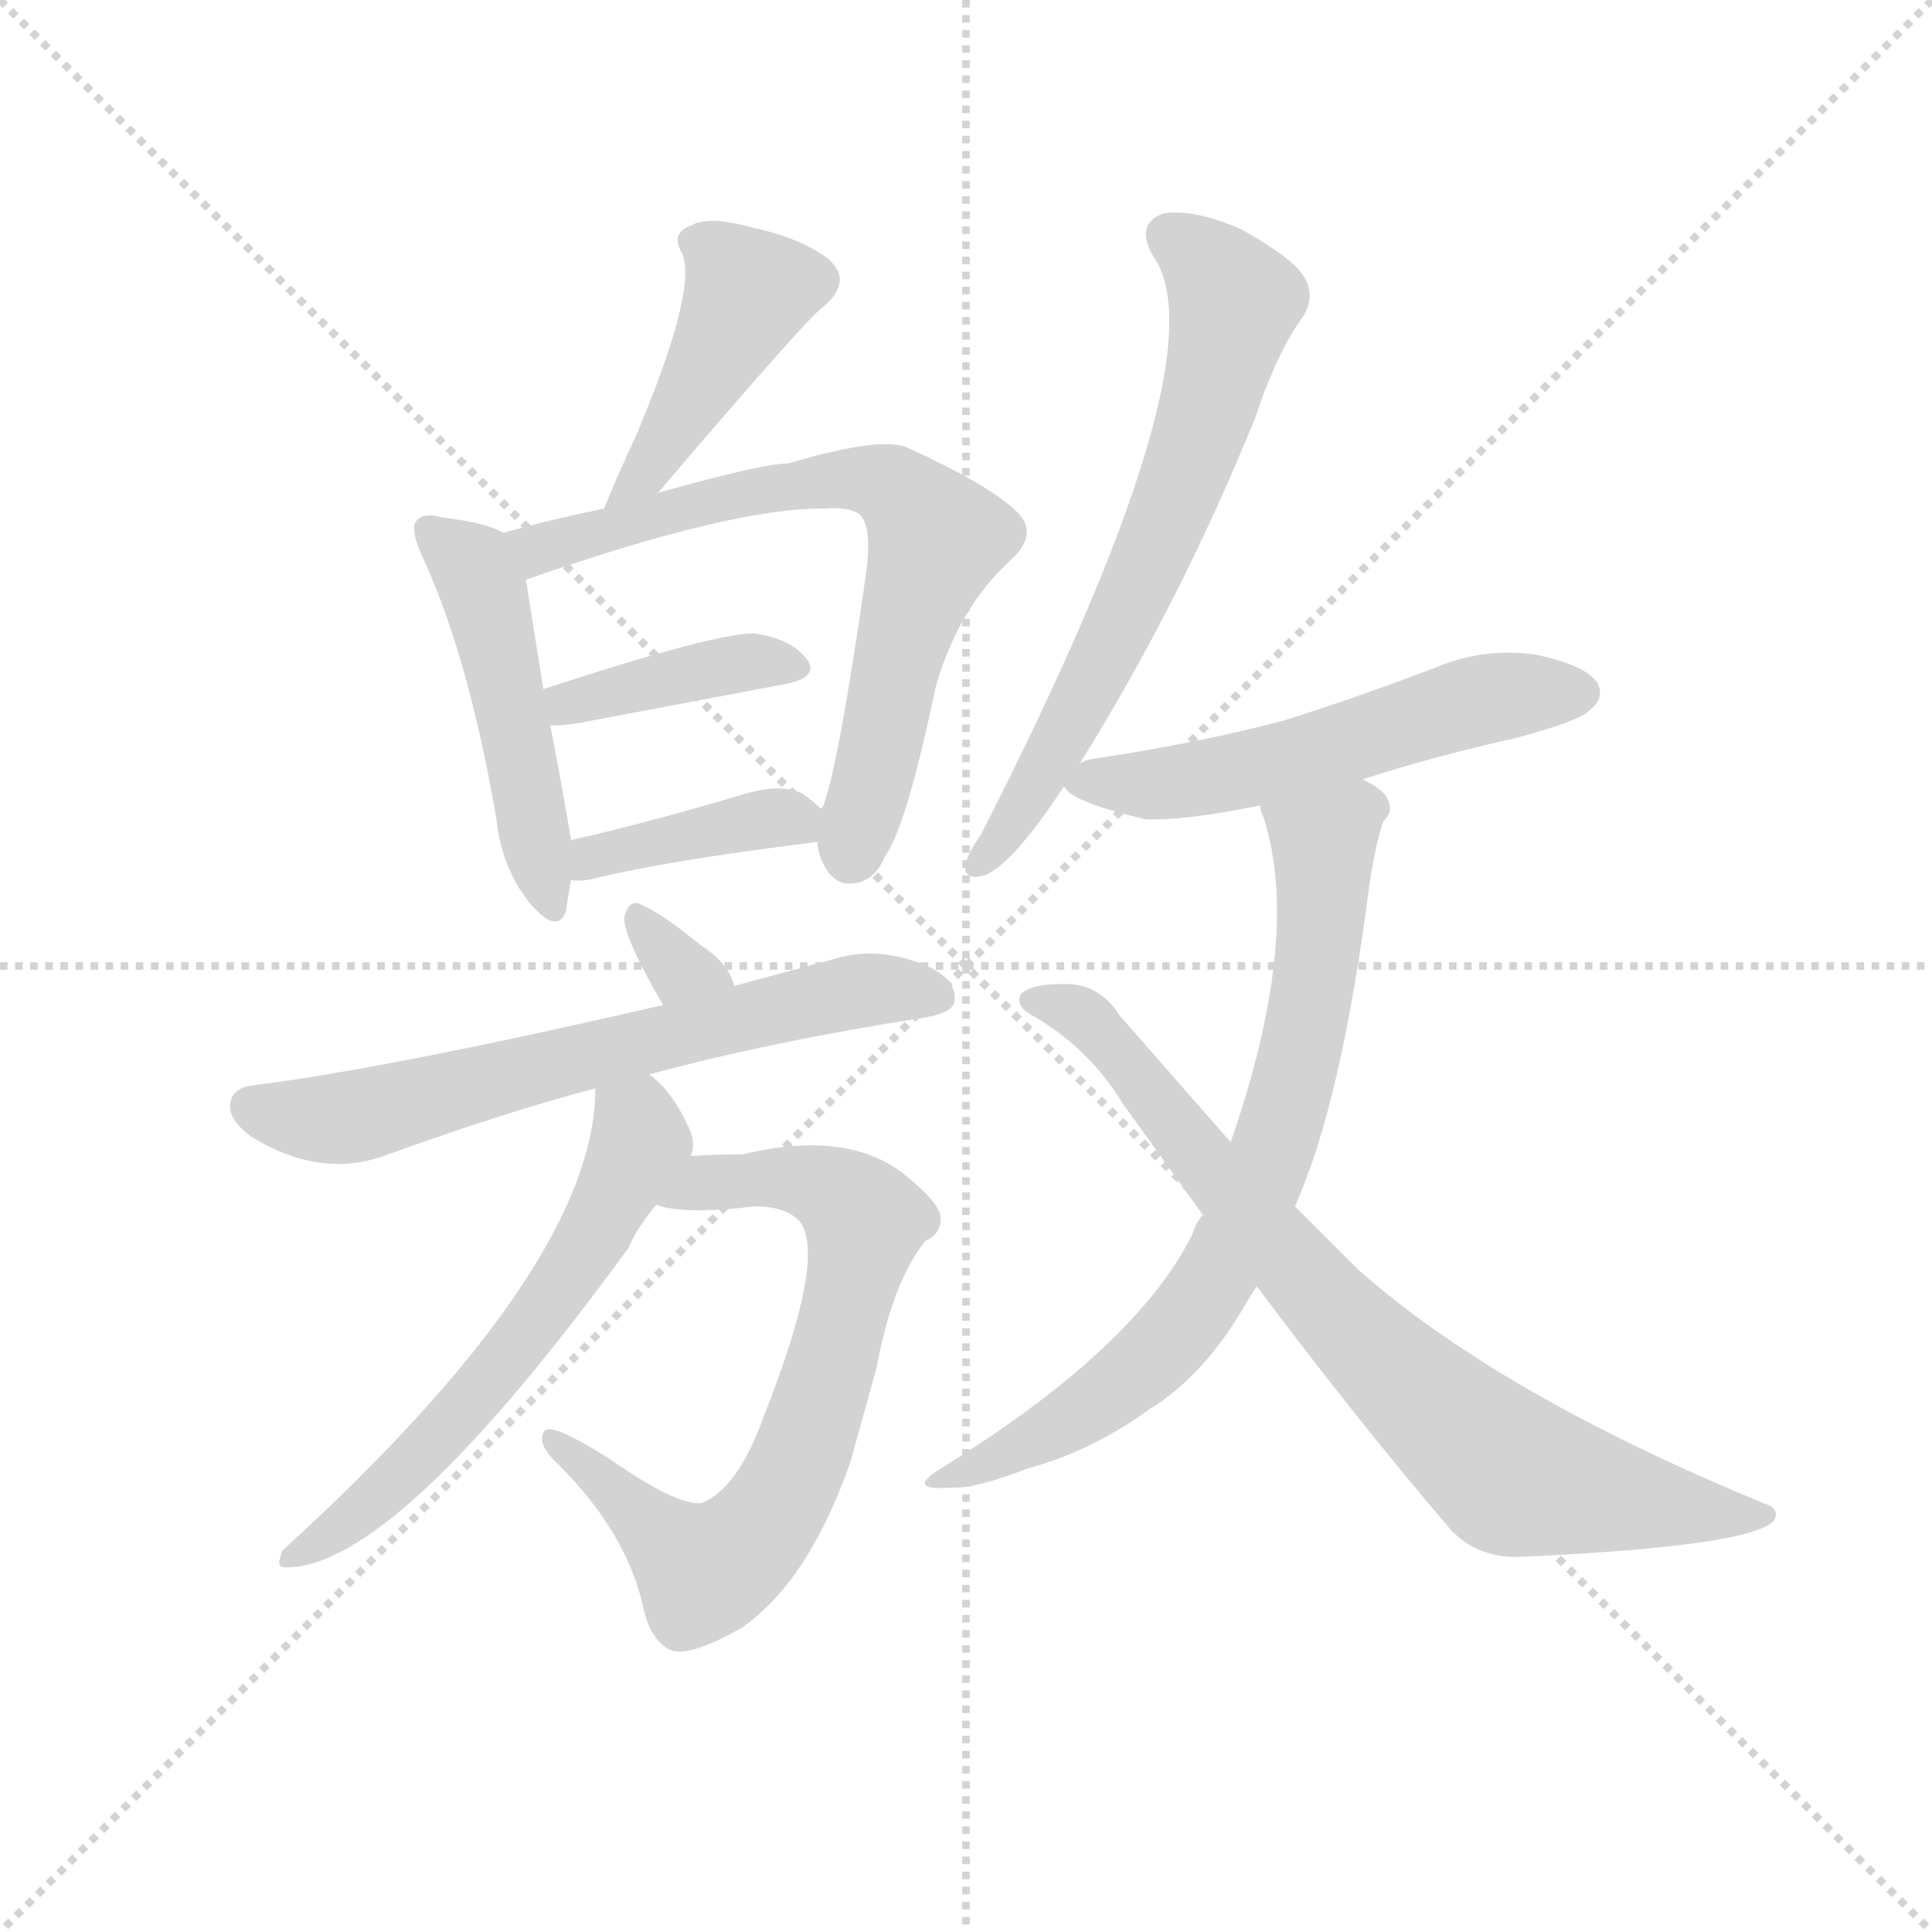 <svg version="1.1" viewBox="0 0 1024 1024" xmlns="http://www.w3.org/2000/svg">
  <g stroke="lightgray" stroke-dasharray="1,1" stroke-width="1" transform="scale(4, 4)">
    <line x1="0" y1="0" x2="256" y2="256"></line>
    <line x1="256" y1="0" x2="0" y2="256"></line>
    <line x1="128" y1="0" x2="128" y2="256"></line>
    <line x1="0" y1="128" x2="256" y2="128"></line>
  </g>
  <g transform="scale(0.92, -0.92) translate(60, -850)">
    <style type="text/css">
      
        @keyframes keyframes0 {
          from {
            stroke: blue;
            stroke-dashoffset: 443;
            stroke-width: 128;
          }
          59% {
            animation-timing-function: step-end;
            stroke: blue;
            stroke-dashoffset: 0;
            stroke-width: 128;
          }
          to {
            stroke: black;
            stroke-width: 1024;
          }
        }
        #make-me-a-hanzi-animation-0 {
          animation: keyframes0 0.611s both;
          animation-delay: 0s;
          animation-timing-function: linear;
        }
      
        @keyframes keyframes1 {
          from {
            stroke: blue;
            stroke-dashoffset: 487;
            stroke-width: 128;
          }
          61% {
            animation-timing-function: step-end;
            stroke: blue;
            stroke-dashoffset: 0;
            stroke-width: 128;
          }
          to {
            stroke: black;
            stroke-width: 1024;
          }
        }
        #make-me-a-hanzi-animation-1 {
          animation: keyframes1 0.646s both;
          animation-delay: 0.611s;
          animation-timing-function: linear;
        }
      
        @keyframes keyframes2 {
          from {
            stroke: blue;
            stroke-dashoffset: 705;
            stroke-width: 128;
          }
          70% {
            animation-timing-function: step-end;
            stroke: blue;
            stroke-dashoffset: 0;
            stroke-width: 128;
          }
          to {
            stroke: black;
            stroke-width: 1024;
          }
        }
        #make-me-a-hanzi-animation-2 {
          animation: keyframes2 0.824s both;
          animation-delay: 1.257s;
          animation-timing-function: linear;
        }
      
        @keyframes keyframes3 {
          from {
            stroke: blue;
            stroke-dashoffset: 396;
            stroke-width: 128;
          }
          56% {
            animation-timing-function: step-end;
            stroke: blue;
            stroke-dashoffset: 0;
            stroke-width: 128;
          }
          to {
            stroke: black;
            stroke-width: 1024;
          }
        }
        #make-me-a-hanzi-animation-3 {
          animation: keyframes3 0.572s both;
          animation-delay: 2.081s;
          animation-timing-function: linear;
        }
      
        @keyframes keyframes4 {
          from {
            stroke: blue;
            stroke-dashoffset: 389;
            stroke-width: 128;
          }
          56% {
            animation-timing-function: step-end;
            stroke: blue;
            stroke-dashoffset: 0;
            stroke-width: 128;
          }
          to {
            stroke: black;
            stroke-width: 1024;
          }
        }
        #make-me-a-hanzi-animation-4 {
          animation: keyframes4 0.567s both;
          animation-delay: 2.653s;
          animation-timing-function: linear;
        }
      
        @keyframes keyframes5 {
          from {
            stroke: blue;
            stroke-dashoffset: 317;
            stroke-width: 128;
          }
          51% {
            animation-timing-function: step-end;
            stroke: blue;
            stroke-dashoffset: 0;
            stroke-width: 128;
          }
          to {
            stroke: black;
            stroke-width: 1024;
          }
        }
        #make-me-a-hanzi-animation-5 {
          animation: keyframes5 0.508s both;
          animation-delay: 3.219s;
          animation-timing-function: linear;
        }
      
        @keyframes keyframes6 {
          from {
            stroke: blue;
            stroke-dashoffset: 662;
            stroke-width: 128;
          }
          68% {
            animation-timing-function: step-end;
            stroke: blue;
            stroke-dashoffset: 0;
            stroke-width: 128;
          }
          to {
            stroke: black;
            stroke-width: 1024;
          }
        }
        #make-me-a-hanzi-animation-6 {
          animation: keyframes6 0.789s both;
          animation-delay: 3.727s;
          animation-timing-function: linear;
        }
      
        @keyframes keyframes7 {
          from {
            stroke: blue;
            stroke-dashoffset: 726;
            stroke-width: 128;
          }
          70% {
            animation-timing-function: step-end;
            stroke: blue;
            stroke-dashoffset: 0;
            stroke-width: 128;
          }
          to {
            stroke: black;
            stroke-width: 1024;
          }
        }
        #make-me-a-hanzi-animation-7 {
          animation: keyframes7 0.841s both;
          animation-delay: 4.516s;
          animation-timing-function: linear;
        }
      
        @keyframes keyframes8 {
          from {
            stroke: blue;
            stroke-dashoffset: 607;
            stroke-width: 128;
          }
          66% {
            animation-timing-function: step-end;
            stroke: blue;
            stroke-dashoffset: 0;
            stroke-width: 128;
          }
          to {
            stroke: black;
            stroke-width: 1024;
          }
        }
        #make-me-a-hanzi-animation-8 {
          animation: keyframes8 0.744s both;
          animation-delay: 5.357s;
          animation-timing-function: linear;
        }
      
        @keyframes keyframes9 {
          from {
            stroke: blue;
            stroke-dashoffset: 666;
            stroke-width: 128;
          }
          68% {
            animation-timing-function: step-end;
            stroke: blue;
            stroke-dashoffset: 0;
            stroke-width: 128;
          }
          to {
            stroke: black;
            stroke-width: 1024;
          }
        }
        #make-me-a-hanzi-animation-9 {
          animation: keyframes9 0.792s both;
          animation-delay: 6.101s;
          animation-timing-function: linear;
        }
      
        @keyframes keyframes10 {
          from {
            stroke: blue;
            stroke-dashoffset: 552;
            stroke-width: 128;
          }
          64% {
            animation-timing-function: step-end;
            stroke: blue;
            stroke-dashoffset: 0;
            stroke-width: 128;
          }
          to {
            stroke: black;
            stroke-width: 1024;
          }
        }
        #make-me-a-hanzi-animation-10 {
          animation: keyframes10 0.699s both;
          animation-delay: 6.893s;
          animation-timing-function: linear;
        }
      
        @keyframes keyframes11 {
          from {
            stroke: blue;
            stroke-dashoffset: 739;
            stroke-width: 128;
          }
          71% {
            animation-timing-function: step-end;
            stroke: blue;
            stroke-dashoffset: 0;
            stroke-width: 128;
          }
          to {
            stroke: black;
            stroke-width: 1024;
          }
        }
        #make-me-a-hanzi-animation-11 {
          animation: keyframes11 0.851s both;
          animation-delay: 7.592s;
          animation-timing-function: linear;
        }
      
        @keyframes keyframes12 {
          from {
            stroke: blue;
            stroke-dashoffset: 795;
            stroke-width: 128;
          }
          72% {
            animation-timing-function: step-end;
            stroke: blue;
            stroke-dashoffset: 0;
            stroke-width: 128;
          }
          to {
            stroke: black;
            stroke-width: 1024;
          }
        }
        #make-me-a-hanzi-animation-12 {
          animation: keyframes12 0.897s both;
          animation-delay: 8.444s;
          animation-timing-function: linear;
        }
      
    </style>
    
      <path d="M 319 566 Q 406 668 414 673 Q 432 688 417 701 Q 401 713 373 719 Q 348 726 338 720 Q 326 716 333 704 Q 342 683 306 598 Q 297 579 288 557 C 277 529 300 543 319 566 Z" fill="lightgray"></path>
    
      <path d="M 230 543 Q 220 549 194 552 Q 184 555 180 550 Q 176 546 183 530 Q 210 472 226 378 Q 229 350 245 330 Q 261 311 266 325 Q 267 332 269 343 L 269 366 Q 263 402 257 432 L 253 453 L 243 516 C 239 539 239 539 230 543 Z" fill="lightgray"></path>
    
      <path d="M 411 365 Q 411 359 414 353 Q 420 340 431 341 Q 444 342 450 357 Q 462 373 479 454 Q 492 500 523 528 Q 539 543 525 556 Q 509 571 463 592 Q 448 599 394 583 Q 379 583 319 566 L 288 557 Q 254 550 230 543 C 201 535 215 506 243 516 Q 363 558 416 557 Q 426 558 433 555 Q 443 551 439 520 Q 423 408 414 385 Q 413 385 413 384 C 409 372 409 372 411 365 Z" fill="lightgray"></path>
    
      <path d="M 257 432 Q 263 432 271 433 L 393 456 Q 412 460 405 470 Q 396 482 375 485 Q 354 486 253 453 C 224 444 227 431 257 432 Z" fill="lightgray"></path>
    
      <path d="M 269 343 Q 275 342 283 344 Q 323 354 411 365 C 431 368 431 368 413 384 Q 409 388 402 393 Q 389 399 367 392 Q 313 376 269 366 C 240 359 239 345 269 343 Z" fill="lightgray"></path>
    
      <path d="M 363 282 Q 360 295 343 306 Q 321 324 309 329 Q 303 332 300 323 Q 297 314 322 271 C 337 245 371 253 363 282 Z" fill="lightgray"></path>
    
      <path d="M 314 231 Q 384 250 474 264 Q 490 267 490 274 Q 491 286 473 294 Q 448 304 426 299 L 363 282 L 322 271 Q 166 235 88 225 Q 75 224 73 216 Q 70 206 85 195 Q 124 171 161 184 Q 230 209 283 223 L 314 231 Z" fill="lightgray"></path>
    
      <path d="M 318 156 Q 333 150 375 155 Q 393 155 401 146 Q 416 125 380 34 Q 365 -8 344 -16 Q 329 -17 292 9 Q 259 30 254 26 Q 248 19 262 6 Q 302 -34 311 -78 Q 315 -94 325 -100 Q 335 -106 367 -88 Q 406 -61 430 8 L 445 62 Q 454 111 473 135 Q 482 139 482 148 Q 482 157 459 175 Q 426 199 368 185 Q 353 185 338 184 C 308 183 289 162 318 156 Z" fill="lightgray"></path>
    
      <path d="M 338 184 Q 341 191 337 200 Q 327 222 314 231 C 292 251 284 253 283 223 Q 283 121 103 -43 Q 102 -44 101 -49 Q 100 -53 105 -53 Q 168 -53 302 131 Q 306 141 318 156 L 338 184 Z" fill="lightgray"></path>
    
      <path d="M 562 410 Q 620 503 663 609 Q 676 648 691 668 Q 698 680 691 691 Q 685 701 655 718 Q 627 730 610 727 Q 594 721 604 703 Q 646 645 505 369 Q 498 359 496 352 Q 495 342 508 346 Q 524 353 553 397 L 562 410 Z" fill="lightgray"></path>
    
      <path d="M 725 401 Q 765 414 814 425 Q 851 435 856 441 Q 865 448 860 457 Q 853 467 824 473 Q 794 477 766 465 Q 724 449 680 435 Q 631 422 571 413 Q 564 412 562 410 C 544 404 544 404 553 397 Q 557 388 600 378 Q 622 377 666 386 L 725 401 Z" fill="lightgray"></path>
    
      <path d="M 686 155 Q 713 215 729 341 Q 733 366 737 377 Q 744 383 738 392 Q 735 396 725 401 C 701 418 658 415 666 386 Q 666 383 668 379 Q 690 310 649 192 L 633 150 Q 629 146 627 139 Q 594 73 482 4 Q 461 -9 488 -7 Q 501 -8 532 4 Q 569 14 602 38 Q 633 57 656 96 Q 660 103 664 109 L 686 155 Z" fill="lightgray"></path>
    
      <path d="M 664 109 Q 721 33 773 -28 Q 788 -47 814 -47 Q 949 -41 962 -26 Q 966 -19 956 -16 Q 803 47 722 119 L 686 155 L 649 192 L 585 265 Q 575 281 558 283 Q 534 284 528 277 Q 525 271 533 266 Q 567 247 587 214 L 633 150 L 664 109 Z" fill="lightgray"></path>
    
    
      <clipPath id="make-me-a-hanzi-clip-0">
        <path d="M 319 566 Q 406 668 414 673 Q 432 688 417 701 Q 401 713 373 719 Q 348 726 338 720 Q 326 716 333 704 Q 342 683 306 598 Q 297 579 288 557 C 277 529 300 543 319 566 Z"></path>
      </clipPath>
      <path clip-path="url(#make-me-a-hanzi-clip-0)" d="M 340 711 L 371 682 L 318 584 L 292 564" fill="none" id="make-me-a-hanzi-animation-0" stroke-dasharray="315 630" stroke-linecap="round"></path>
    
      <clipPath id="make-me-a-hanzi-clip-1">
        <path d="M 230 543 Q 220 549 194 552 Q 184 555 180 550 Q 176 546 183 530 Q 210 472 226 378 Q 229 350 245 330 Q 261 311 266 325 Q 267 332 269 343 L 269 366 Q 263 402 257 432 L 253 453 L 243 516 C 239 539 239 539 230 543 Z"></path>
      </clipPath>
      <path clip-path="url(#make-me-a-hanzi-clip-1)" d="M 188 545 L 218 512 L 256 330" fill="none" id="make-me-a-hanzi-animation-1" stroke-dasharray="359 718" stroke-linecap="round"></path>
    
      <clipPath id="make-me-a-hanzi-clip-2">
        <path d="M 411 365 Q 411 359 414 353 Q 420 340 431 341 Q 444 342 450 357 Q 462 373 479 454 Q 492 500 523 528 Q 539 543 525 556 Q 509 571 463 592 Q 448 599 394 583 Q 379 583 319 566 L 288 557 Q 254 550 230 543 C 201 535 215 506 243 516 Q 363 558 416 557 Q 426 558 433 555 Q 443 551 439 520 Q 423 408 414 385 Q 413 385 413 384 C 409 372 409 372 411 365 Z"></path>
      </clipPath>
      <path clip-path="url(#make-me-a-hanzi-clip-2)" d="M 238 539 L 268 538 L 353 564 L 407 573 L 440 574 L 461 565 L 479 537 L 459 482 L 430 358" fill="none" id="make-me-a-hanzi-animation-2" stroke-dasharray="577 1154" stroke-linecap="round"></path>
    
      <clipPath id="make-me-a-hanzi-clip-3">
        <path d="M 257 432 Q 263 432 271 433 L 393 456 Q 412 460 405 470 Q 396 482 375 485 Q 354 486 253 453 C 224 444 227 431 257 432 Z"></path>
      </clipPath>
      <path clip-path="url(#make-me-a-hanzi-clip-3)" d="M 264 439 L 269 448 L 345 464 L 372 469 L 396 465" fill="none" id="make-me-a-hanzi-animation-3" stroke-dasharray="268 536" stroke-linecap="round"></path>
    
      <clipPath id="make-me-a-hanzi-clip-4">
        <path d="M 269 343 Q 275 342 283 344 Q 323 354 411 365 C 431 368 431 368 413 384 Q 409 388 402 393 Q 389 399 367 392 Q 313 376 269 366 C 240 359 239 345 269 343 Z"></path>
      </clipPath>
      <path clip-path="url(#make-me-a-hanzi-clip-4)" d="M 276 349 L 291 359 L 378 378 L 393 379 L 401 371" fill="none" id="make-me-a-hanzi-animation-4" stroke-dasharray="261 522" stroke-linecap="round"></path>
    
      <clipPath id="make-me-a-hanzi-clip-5">
        <path d="M 363 282 Q 360 295 343 306 Q 321 324 309 329 Q 303 332 300 323 Q 297 314 322 271 C 337 245 371 253 363 282 Z"></path>
      </clipPath>
      <path clip-path="url(#make-me-a-hanzi-clip-5)" d="M 308 320 L 330 293 L 355 286" fill="none" id="make-me-a-hanzi-animation-5" stroke-dasharray="189 378" stroke-linecap="round"></path>
    
      <clipPath id="make-me-a-hanzi-clip-6">
        <path d="M 314 231 Q 384 250 474 264 Q 490 267 490 274 Q 491 286 473 294 Q 448 304 426 299 L 363 282 L 322 271 Q 166 235 88 225 Q 75 224 73 216 Q 70 206 85 195 Q 124 171 161 184 Q 230 209 283 223 L 314 231 Z"></path>
      </clipPath>
      <path clip-path="url(#make-me-a-hanzi-clip-6)" d="M 84 212 L 115 205 L 146 207 L 436 280 L 480 277" fill="none" id="make-me-a-hanzi-animation-6" stroke-dasharray="534 1068" stroke-linecap="round"></path>
    
      <clipPath id="make-me-a-hanzi-clip-7">
        <path d="M 318 156 Q 333 150 375 155 Q 393 155 401 146 Q 416 125 380 34 Q 365 -8 344 -16 Q 329 -17 292 9 Q 259 30 254 26 Q 248 19 262 6 Q 302 -34 311 -78 Q 315 -94 325 -100 Q 335 -106 367 -88 Q 406 -61 430 8 L 445 62 Q 454 111 473 135 Q 482 139 482 148 Q 482 157 459 175 Q 426 199 368 185 Q 353 185 338 184 C 308 183 289 162 318 156 Z"></path>
      </clipPath>
      <path clip-path="url(#make-me-a-hanzi-clip-7)" d="M 324 159 L 347 168 L 397 172 L 422 163 L 438 146 L 406 22 L 388 -18 L 364 -45 L 346 -55 L 257 21" fill="none" id="make-me-a-hanzi-animation-7" stroke-dasharray="598 1196" stroke-linecap="round"></path>
    
      <clipPath id="make-me-a-hanzi-clip-8">
        <path d="M 338 184 Q 341 191 337 200 Q 327 222 314 231 C 292 251 284 253 283 223 Q 283 121 103 -43 Q 102 -44 101 -49 Q 100 -53 105 -53 Q 168 -53 302 131 Q 306 141 318 156 L 338 184 Z"></path>
      </clipPath>
      <path clip-path="url(#make-me-a-hanzi-clip-8)" d="M 290 218 L 307 203 L 308 192 L 266 110 L 176 4 L 107 -47" fill="none" id="make-me-a-hanzi-animation-8" stroke-dasharray="479 958" stroke-linecap="round"></path>
    
      <clipPath id="make-me-a-hanzi-clip-9">
        <path d="M 562 410 Q 620 503 663 609 Q 676 648 691 668 Q 698 680 691 691 Q 685 701 655 718 Q 627 730 610 727 Q 594 721 604 703 Q 646 645 505 369 Q 498 359 496 352 Q 495 342 508 346 Q 524 353 553 397 L 562 410 Z"></path>
      </clipPath>
      <path clip-path="url(#make-me-a-hanzi-clip-9)" d="M 614 713 L 639 694 L 651 676 L 635 612 L 588 494 L 545 412 L 504 353" fill="none" id="make-me-a-hanzi-animation-9" stroke-dasharray="538 1076" stroke-linecap="round"></path>
    
      <clipPath id="make-me-a-hanzi-clip-10">
        <path d="M 725 401 Q 765 414 814 425 Q 851 435 856 441 Q 865 448 860 457 Q 853 467 824 473 Q 794 477 766 465 Q 724 449 680 435 Q 631 422 571 413 Q 564 412 562 410 C 544 404 544 404 553 397 Q 557 388 600 378 Q 622 377 666 386 L 725 401 Z"></path>
      </clipPath>
      <path clip-path="url(#make-me-a-hanzi-clip-10)" d="M 561 401 L 595 397 L 638 402 L 792 447 L 850 451" fill="none" id="make-me-a-hanzi-animation-10" stroke-dasharray="424 848" stroke-linecap="round"></path>
    
      <clipPath id="make-me-a-hanzi-clip-11">
        <path d="M 686 155 Q 713 215 729 341 Q 733 366 737 377 Q 744 383 738 392 Q 735 396 725 401 C 701 418 658 415 666 386 Q 666 383 668 379 Q 690 310 649 192 L 633 150 Q 629 146 627 139 Q 594 73 482 4 Q 461 -9 488 -7 Q 501 -8 532 4 Q 569 14 602 38 Q 633 57 656 96 Q 660 103 664 109 L 686 155 Z"></path>
      </clipPath>
      <path clip-path="url(#make-me-a-hanzi-clip-11)" d="M 674 385 L 702 364 L 699 295 L 678 202 L 641 114 L 584 51 L 519 11 L 493 3" fill="none" id="make-me-a-hanzi-animation-11" stroke-dasharray="611 1222" stroke-linecap="round"></path>
    
      <clipPath id="make-me-a-hanzi-clip-12">
        <path d="M 664 109 Q 721 33 773 -28 Q 788 -47 814 -47 Q 949 -41 962 -26 Q 966 -19 956 -16 Q 803 47 722 119 L 686 155 L 649 192 L 585 265 Q 575 281 558 283 Q 534 284 528 277 Q 525 271 533 266 Q 567 247 587 214 L 633 150 L 664 109 Z"></path>
      </clipPath>
      <path clip-path="url(#make-me-a-hanzi-clip-12)" d="M 536 274 L 570 260 L 722 80 L 812 0 L 891 -17 L 956 -23" fill="none" id="make-me-a-hanzi-animation-12" stroke-dasharray="667 1334" stroke-linecap="round"></path>
    
  </g>
</svg>